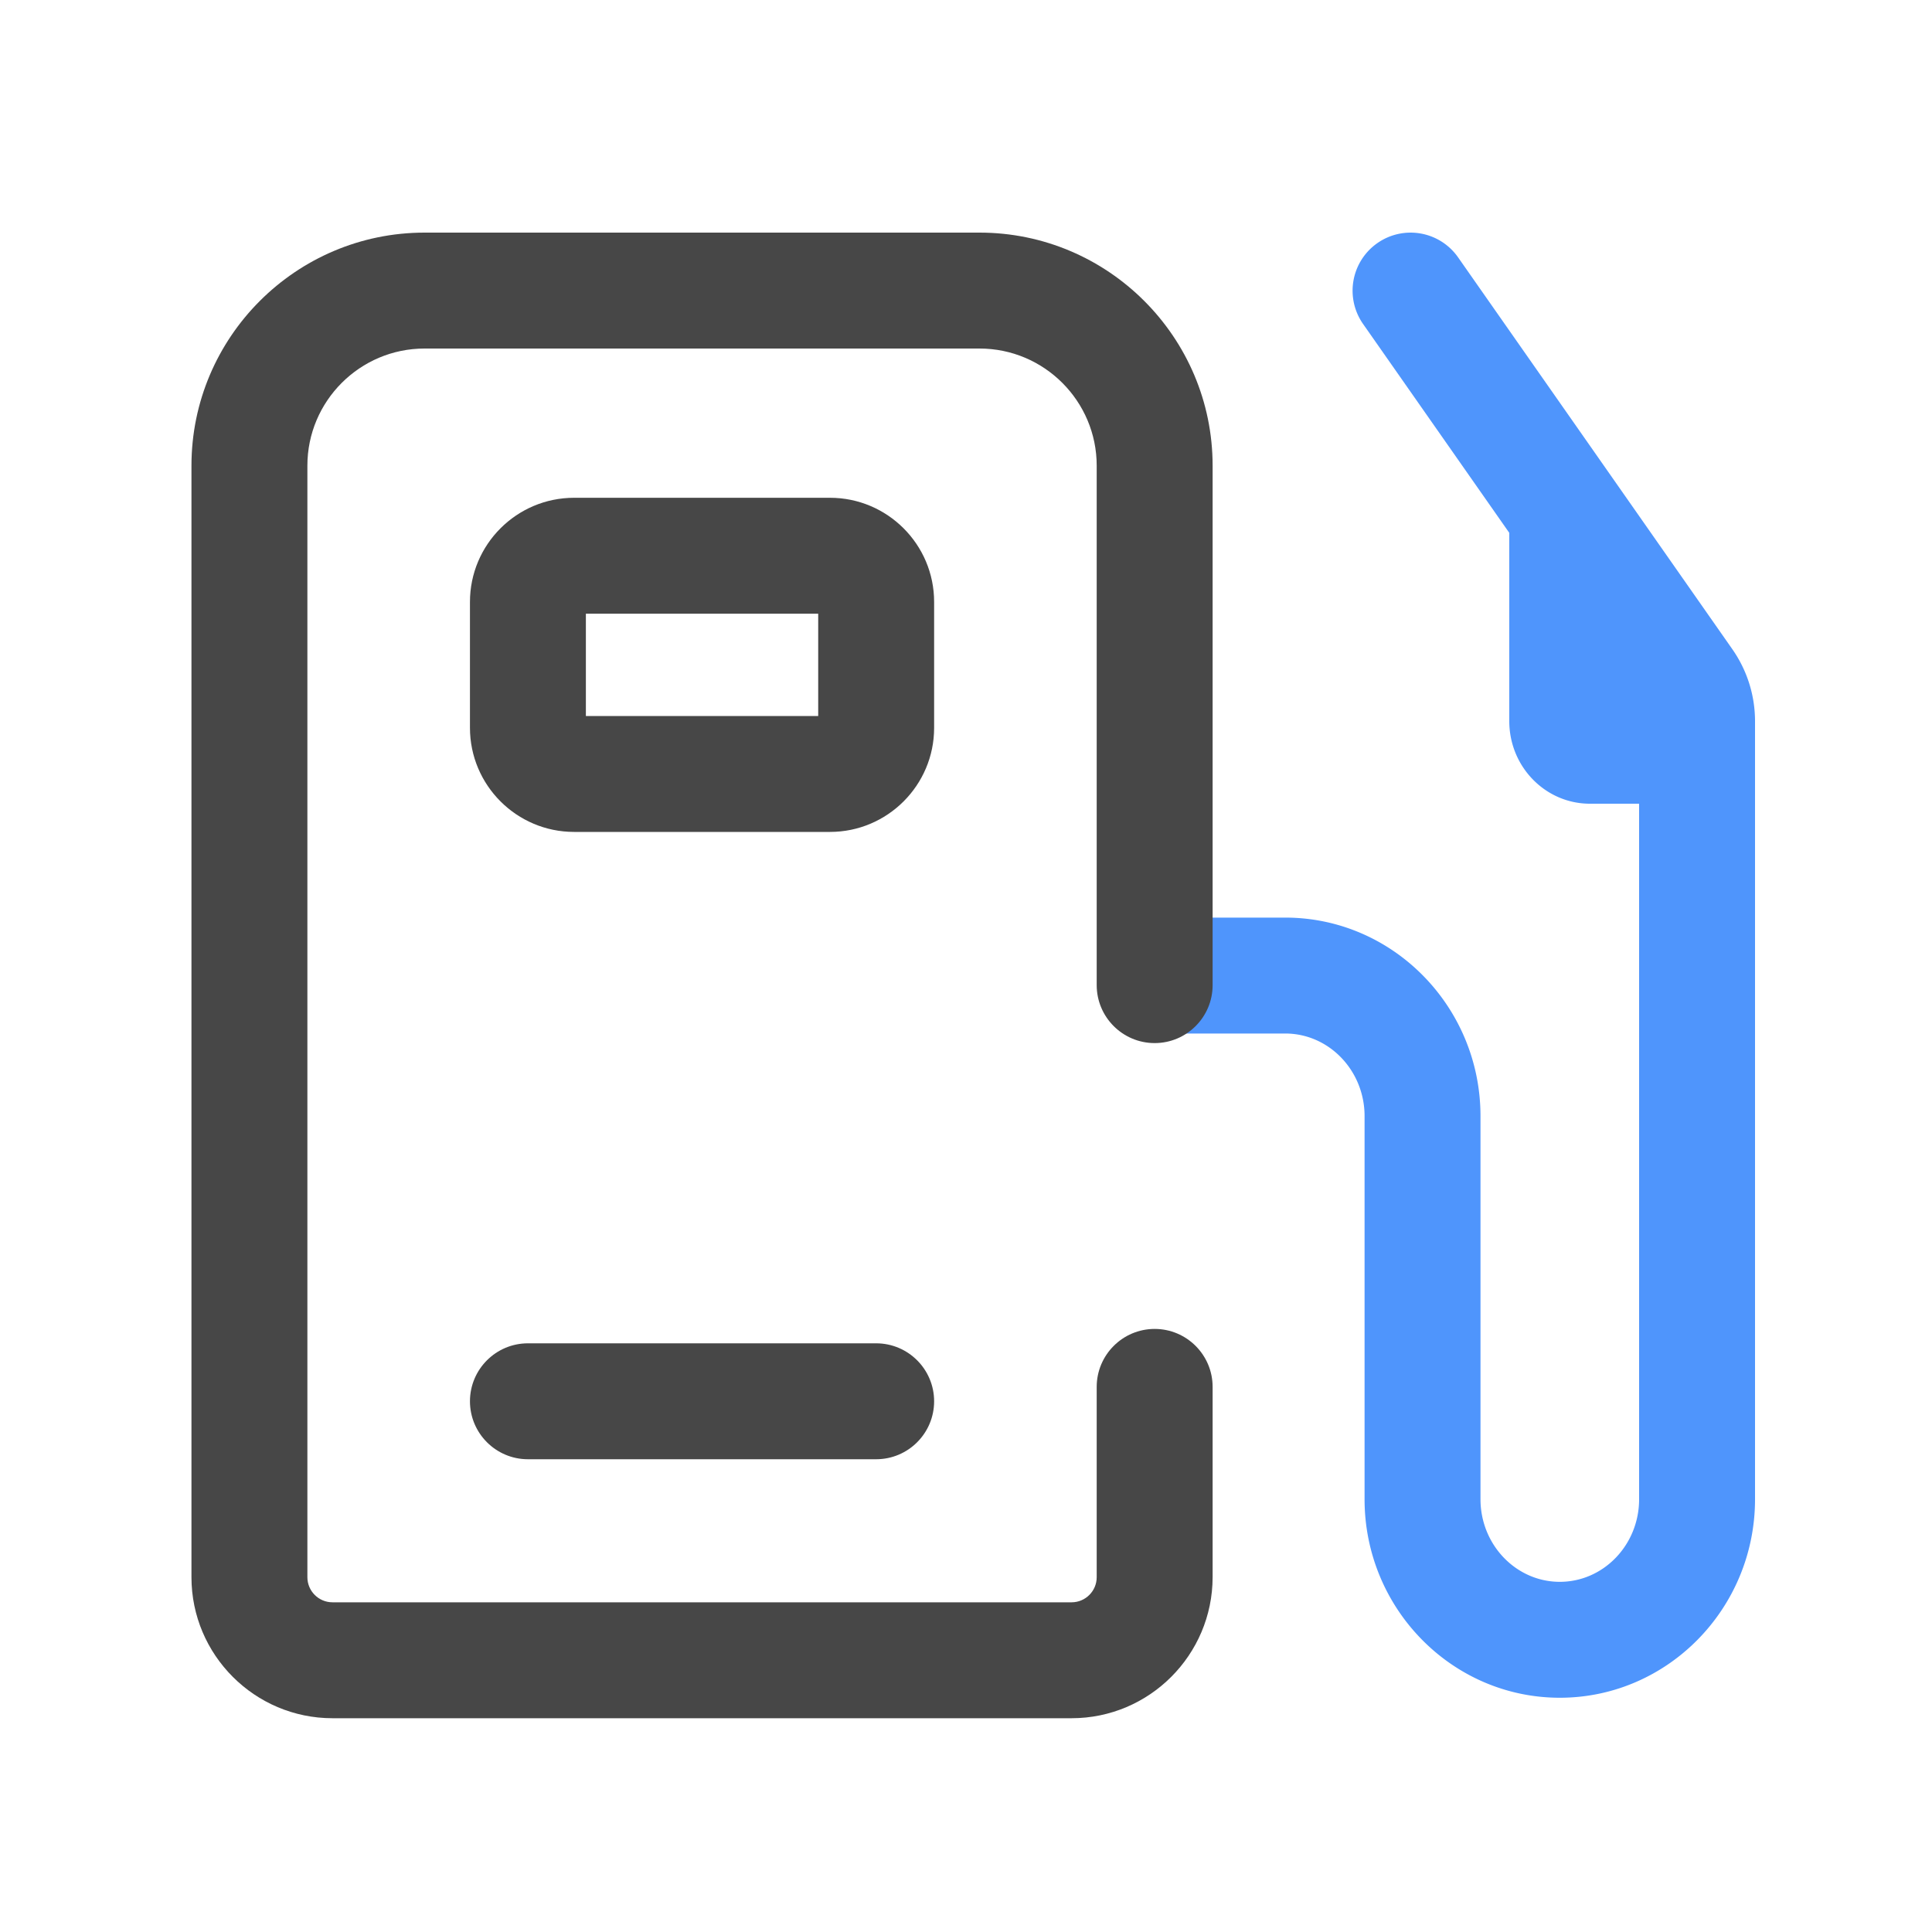<svg t="1669605161876" class="icon" viewBox="0 0 1024 1024" version="1.1" xmlns="http://www.w3.org/2000/svg" p-id="27298" width="200" height="200"><path d="M918.016 343.859l-145.203-207.462a30.71 30.71 0 0 0-42.803-7.526 30.771 30.771 0 0 0-7.578 42.803l77.517 110.746v99.789c0 24.166 19.149 43.776 42.752 43.776h26.061v368.64c0 24.166-18.842 43.776-42.035 43.776s-42.035-19.661-42.035-43.776v-203.059c0-58.01-46.438-105.216-103.475-105.216h-52.326c-16.947 0-30.72 13.773-30.72 30.72s13.773 30.72 30.72 30.72h52.326c23.194 0 42.035 19.661 42.035 43.776v203.059c0 58.01 46.438 105.216 103.475 105.216s103.475-47.206 103.475-105.216V382.822c0.102-14.029-4.147-27.546-12.186-38.963z" fill="#4F95FC" p-id="27299"></path><path d="M567.962 910.694H176.23c-41.216 0-74.752-33.536-74.752-74.752V246.835c0-68.096 55.398-123.546 123.546-123.546h294.144c68.096 0 123.546 55.398 123.546 123.546v275.302c0 16.947-13.773 30.72-30.72 30.72s-30.72-13.773-30.72-30.72V246.835c0-34.253-27.853-62.106-62.106-62.106H225.024c-34.253 0-62.106 27.853-62.106 62.106v589.107c0 7.322 5.939 13.312 13.312 13.312h391.731c7.322 0 13.312-5.939 13.312-13.312v-100.864c0-16.947 13.773-30.72 30.72-30.72s30.72 13.773 30.72 30.72v100.864c-0.051 41.216-33.536 74.752-74.752 74.752z" fill="#474747" p-id="27300"></path><path d="M464.384 773.427H279.808c-16.947 0-30.72-13.773-30.72-30.72s13.773-30.72 30.72-30.72H464.384c16.947 0 30.72 13.773 30.72 30.72s-13.773 30.72-30.72 30.72zM439.91 440.934H304.282c-30.413 0-55.194-24.73-55.194-55.194V319.027c0-30.413 24.73-55.194 55.194-55.194h135.629c30.413 0 55.194 24.73 55.194 55.194v66.765c0 30.413-24.781 55.142-55.194 55.142z m-129.382-61.44H433.664V325.274H310.528v54.221z m129.382-54.221h0.051-0.051z" fill="#474747" p-id="27301"></path></svg>